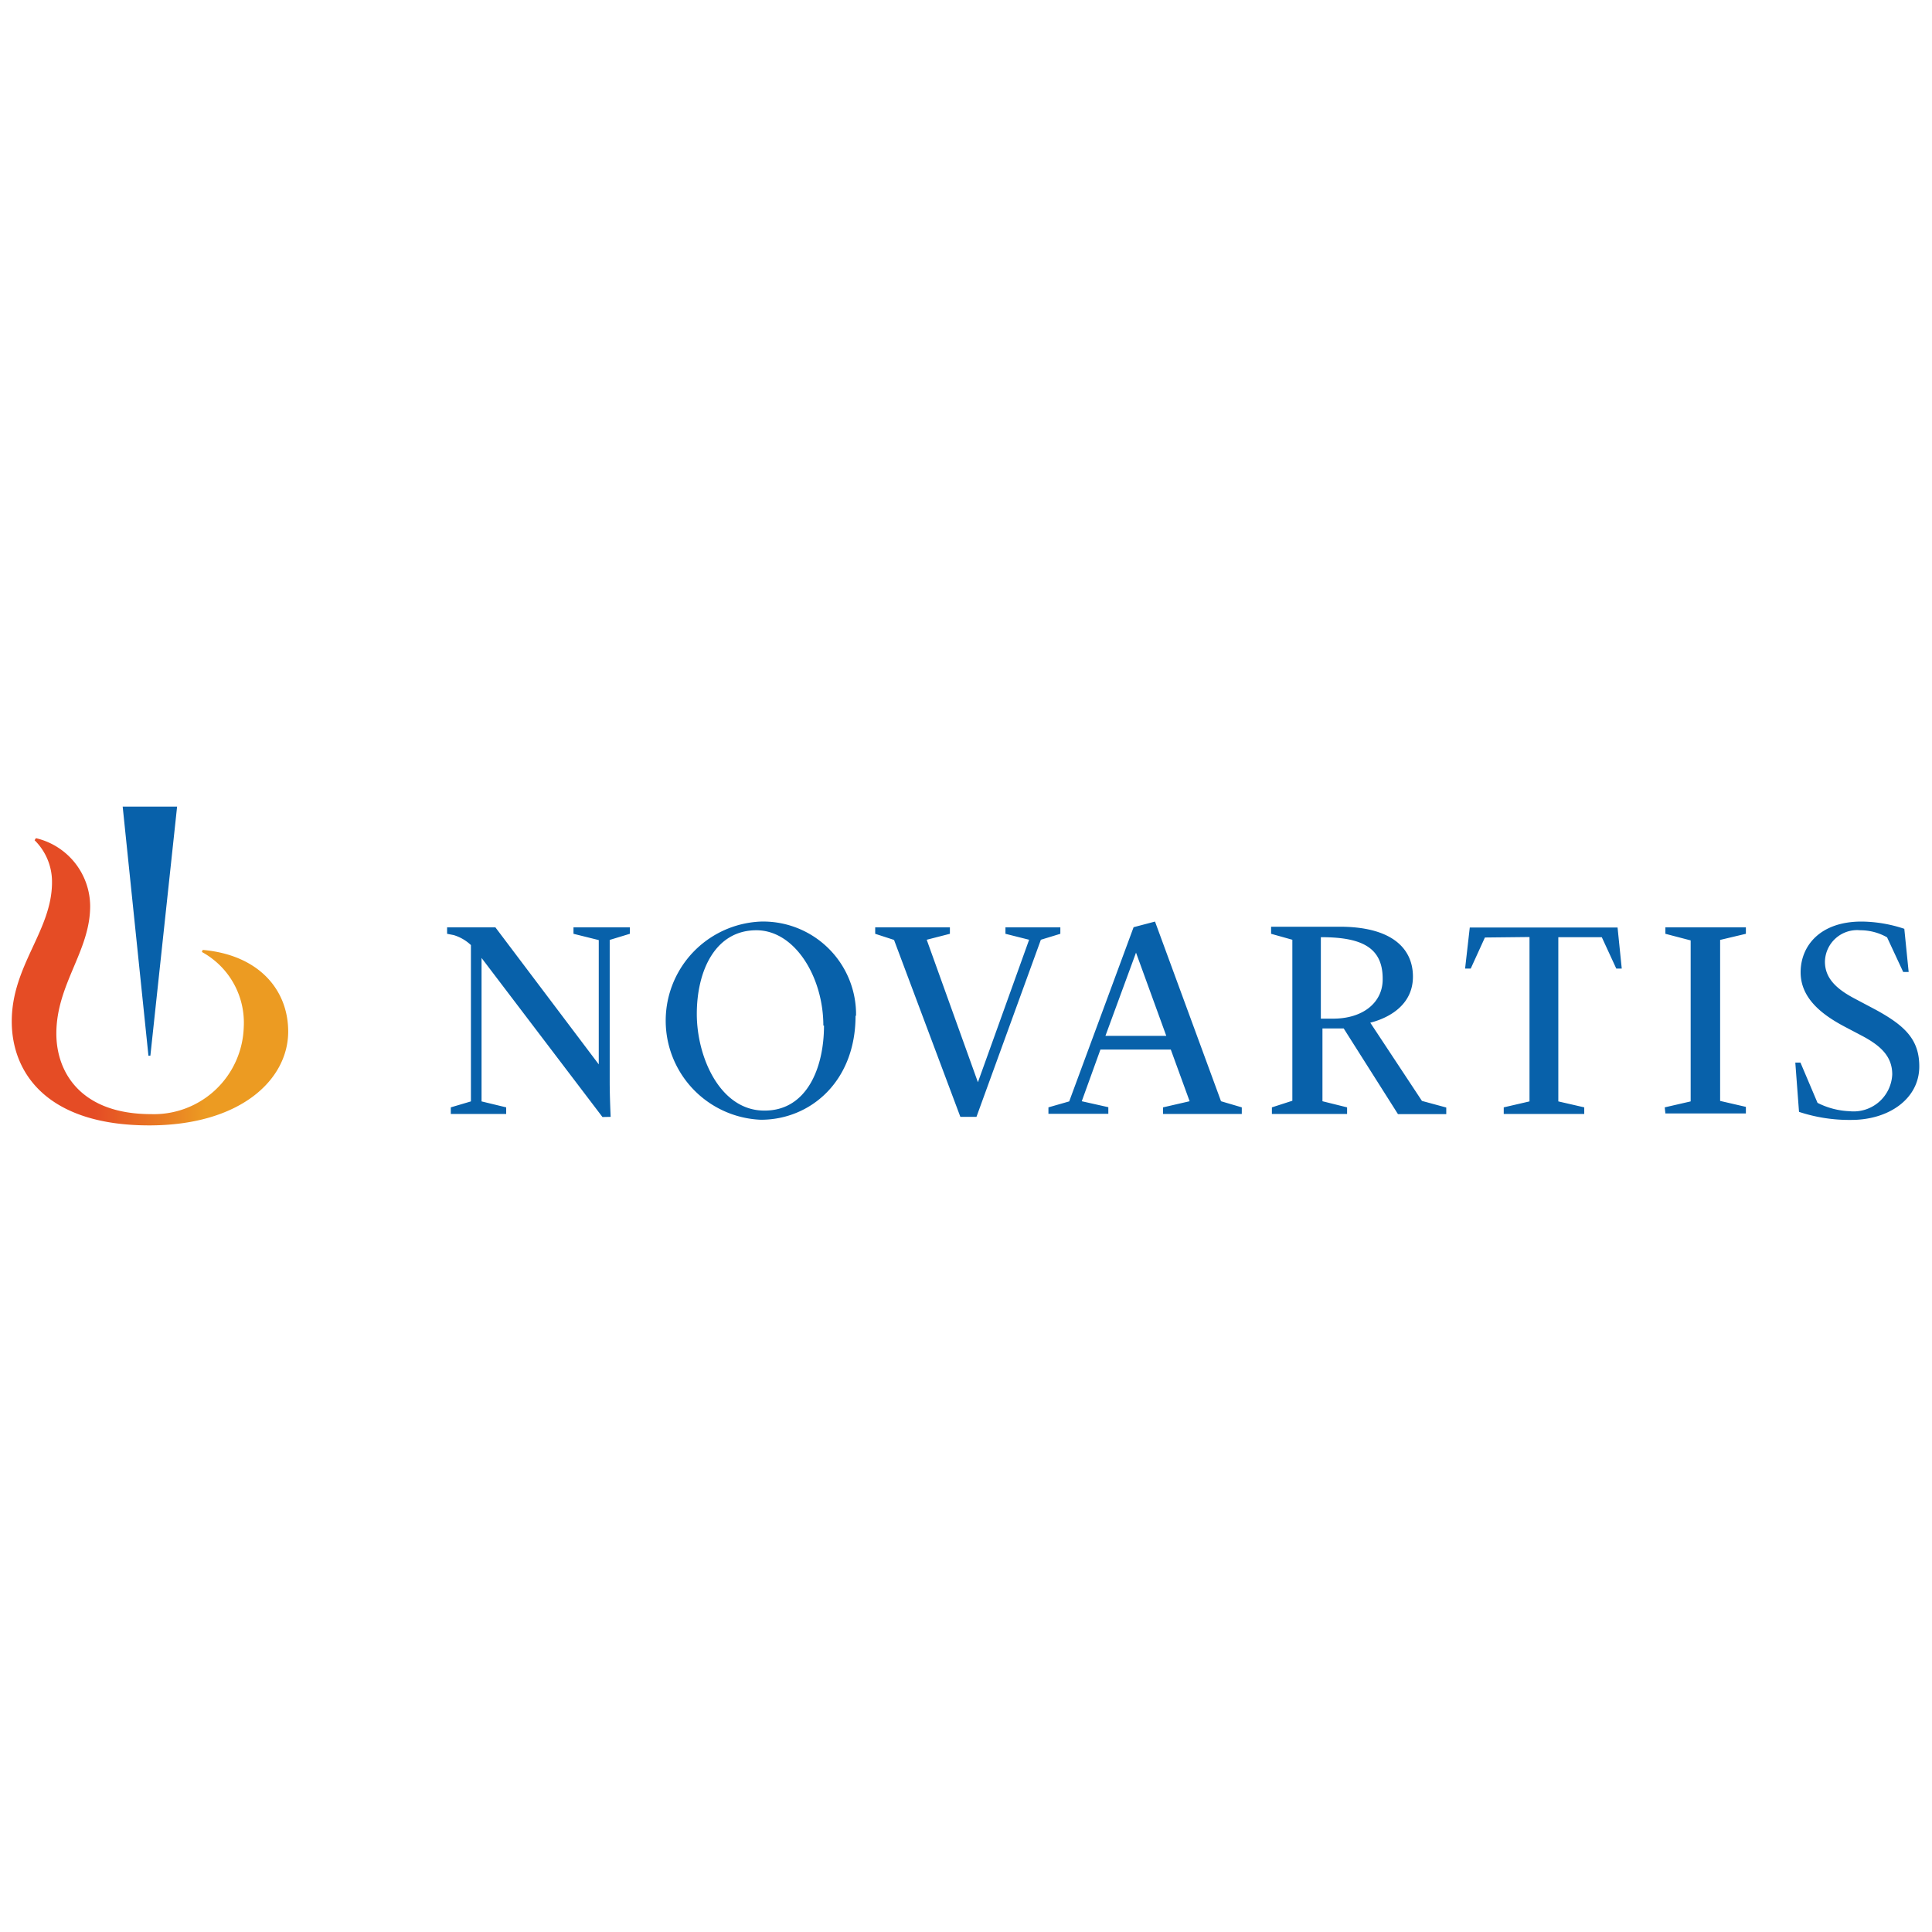 <svg id="Layer_1" data-name="Layer 1" xmlns="http://www.w3.org/2000/svg" xmlns:xlink="http://www.w3.org/1999/xlink" viewBox="0 0 120 120"><defs><style>.cls-1{fill:url(#linear-gradient);}.cls-2{fill:#0861aa;}</style><linearGradient id="linear-gradient" x1="57.45" y1="-186.6" x2="74.62" y2="-186.6" gradientTransform="matrix(1, 0, 0, -1, -56.72, -125.63)" gradientUnits="userSpaceOnUse"><stop offset="0.3" stop-color="#e54c25"/><stop offset="0.7" stop-color="#ec9b22"/></linearGradient></defs><g id="_Group_" data-name=" Group "><path id="_Path_" data-name=" Path " class="cls-1" d="M12.59,59l-.05.13a5,5,0,0,1,2.6,4.66A5.58,5.58,0,0,1,9.38,69.2c-4.37,0-5.88-2.61-5.88-5,0-3.07,2.1-5.12,2.1-7.92a4.36,4.36,0,0,0-3.37-4.22l-.08.13A3.62,3.62,0,0,1,3.23,54.8c0,3-2.5,5.17-2.5,8.64,0,3.2,2.19,6.46,8.54,6.46,5.65,0,8.63-2.83,8.63-5.83C17.9,61.49,16.09,59.31,12.59,59Z"/><path id="_Compound_Path_" data-name=" Compound Path " class="cls-2" d="M37.42,69.38,29.91,59.5v8.91l1.53.37v.41H28v-.41l1.25-.37V58.7a2.69,2.69,0,0,0-1.07-.62L27.77,58V57.6h3l6.42,8.51V58.39L35.62,58V57.6h3.5V58l-1.25.38v8.83c0,.82.05,2,.06,2.16Zm15.72-6.29c0,4.09-2.81,6.46-5.88,6.46a6.16,6.16,0,0,1,0-12.31,5.77,5.77,0,0,1,5.91,5.63v.22Zm-2,.61c0-3-1.76-5.92-4.16-5.92-2.55,0-3.7,2.51-3.7,5.2s1.45,6,4.19,6C50.09,69,51.18,66.36,51.18,63.7Zm4.39-5.32L54.36,58V57.6H59V58l-1.44.37,3.18,8.85h0l3.18-8.85L62.45,58V57.6h3.41V58l-1.21.37-4,11h-1Zm27.24,4.89h-.73V58.21c2.41,0,3.84.56,3.84,2.57C85.91,62.26,84.66,63.27,82.81,63.27Zm20.63,5.51,1.61-.37v-10L103.44,58V57.6h5V58l-1.6.38v10l1.6.37v.41h-5ZM111.51,66h.32l1.06,2.5a4.82,4.82,0,0,0,2,.52,2.4,2.4,0,0,0,2.64-2.29c0-1.11-.71-1.77-1.85-2.38l-1.14-.6c-1.35-.72-2.7-1.73-2.7-3.36s1.2-3.15,3.78-3.15a8.58,8.58,0,0,1,2.66.45l.27,2.68h-.34l-1-2.15a3.36,3.36,0,0,0-1.67-.44,2,2,0,0,0-2.19,1.95c0,1,.67,1.67,1.82,2.28l1.34.71c1.83,1,2.7,1.86,2.7,3.52,0,2-1.88,3.32-4.22,3.32a9.94,9.94,0,0,1-3.25-.5ZM65.12,68.78l1.29-.37,4-10.82,1.33-.35,4.1,11.16,1.29.38v.41H72.24v-.41l1.65-.38-1.17-3.21H68.35L67.19,68.4l1.65.37v.41H65.12Zm3.54-4.44h3.78l-1.88-5.17h0Zm16.45-.82c.4-.1,2.65-.69,2.65-2.86,0-1.75-1.31-3.1-4.55-3.1-2,0-4,0-4.26,0V58l1.32.37v10L79,68.78v.41h4.67v-.41l-1.53-.38V63.88h1.32l3.37,5.32h3v-.41l-1.51-.41ZM95,58.2V68.41l-1.6.37v.41h5v-.41l-1.61-.37V58.21h2.7l.9,1.95h.34l-.26-2.55H91.29L91,60.16h.35l.88-1.93ZM9.34,65.57,11,50.1H7.62l1.6,15.47Z"/></g></svg>